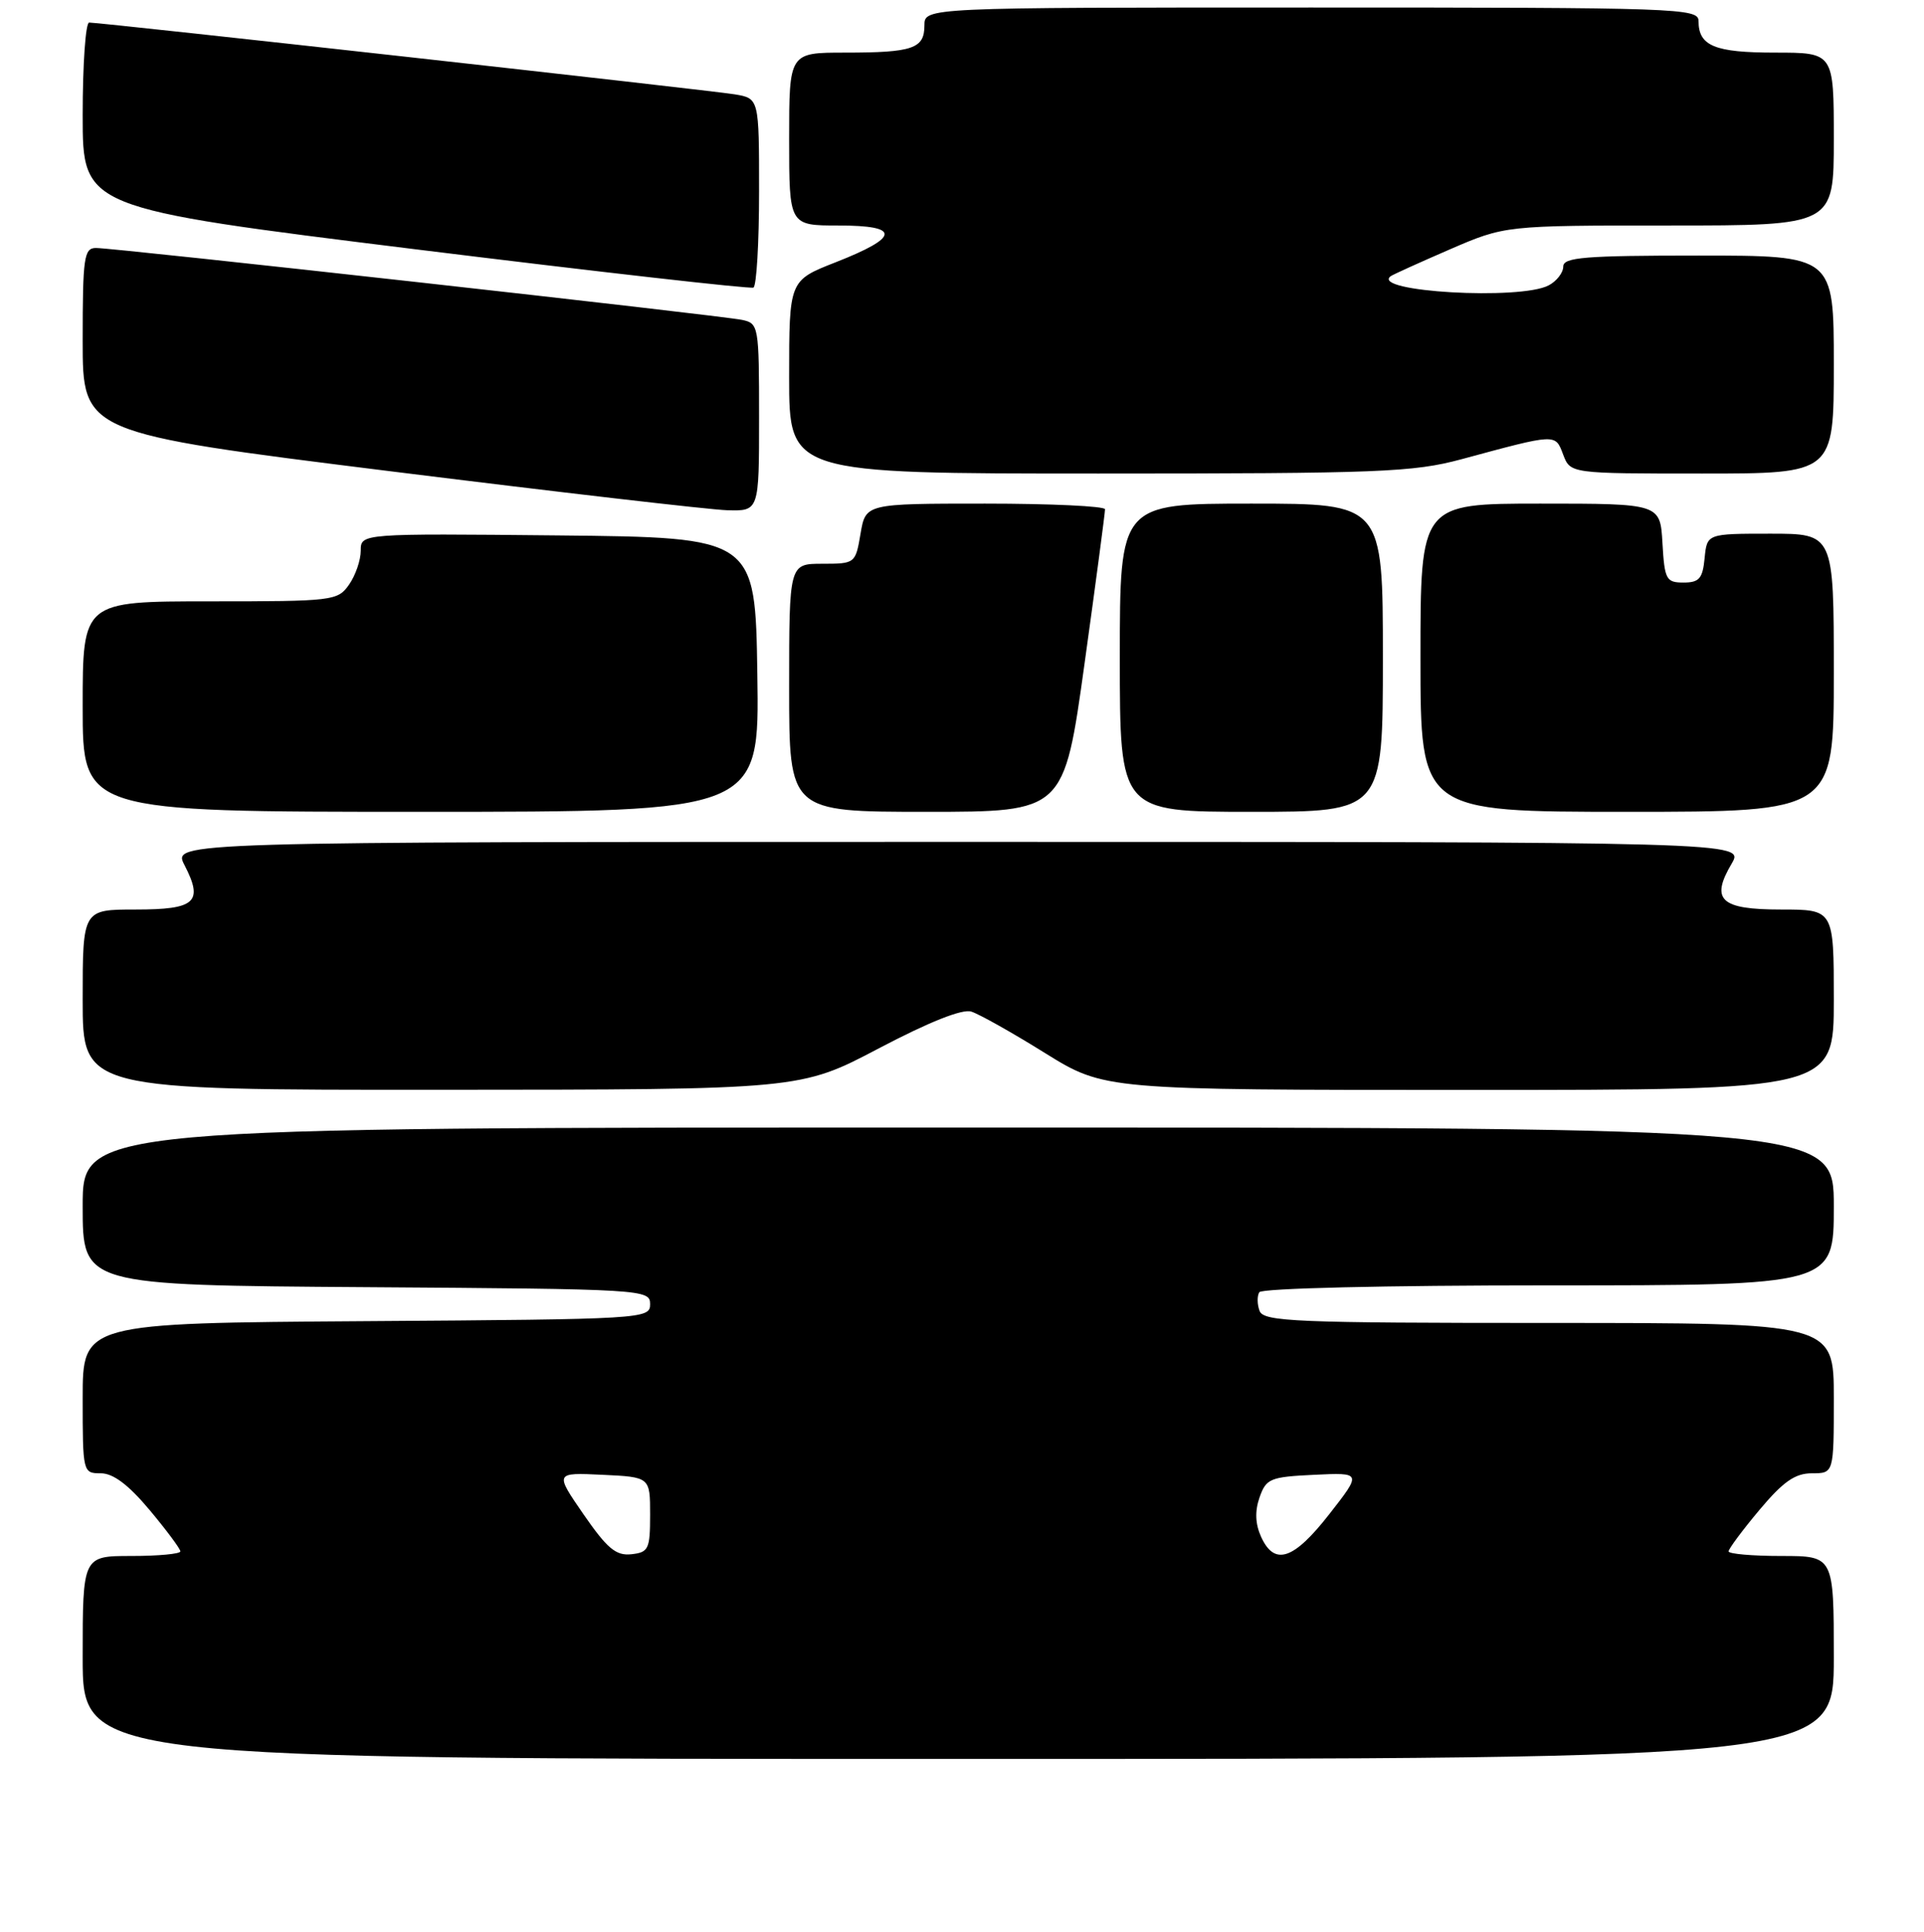 <?xml version="1.0" encoding="UTF-8" standalone="no"?>
<!DOCTYPE svg PUBLIC "-//W3C//DTD SVG 1.1//EN" "http://www.w3.org/Graphics/SVG/1.1/DTD/svg11.dtd" >
<svg xmlns="http://www.w3.org/2000/svg" xmlns:xlink="http://www.w3.org/1999/xlink" version="1.1" viewBox="0 0 256 257">
 <g >
 <path fill="currentColor"
d=" M 244.00 220.50 C 244.00 207.00 244.00 207.00 237.00 207.00 C 233.15 207.00 230.00 206.72 230.00 206.39 C 230.00 206.05 231.84 203.58 234.09 200.89 C 237.27 197.10 238.84 196.00 241.09 196.00 C 244.00 196.00 244.00 196.00 244.00 186.00 C 244.00 176.00 244.00 176.00 206.11 176.00 C 172.39 176.00 168.15 175.82 167.60 174.41 C 167.27 173.54 167.25 172.41 167.56 171.91 C 167.88 171.39 184.35 171.00 206.06 171.00 C 244.00 171.00 244.00 171.00 244.00 160.50 C 244.00 150.00 244.00 150.00 127.50 150.00 C 11.00 150.00 11.00 150.00 11.00 160.49 C 11.00 170.98 11.00 170.98 48.75 171.24 C 85.75 171.49 86.50 171.54 86.50 173.50 C 86.50 175.46 85.75 175.51 48.75 175.76 C 11.00 176.02 11.00 176.02 11.00 186.01 C 11.00 195.90 11.03 196.00 13.41 196.00 C 15.06 196.00 17.09 197.52 19.91 200.89 C 22.16 203.58 24.00 206.05 24.00 206.39 C 24.00 206.72 21.08 207.00 17.50 207.00 C 11.00 207.00 11.00 207.00 11.00 220.50 C 11.00 234.00 11.00 234.00 127.50 234.00 C 244.00 234.00 244.00 234.00 244.00 220.50 Z  M 116.93 139.47 C 123.61 135.96 128.04 134.19 129.24 134.58 C 130.27 134.90 134.69 137.38 139.04 140.09 C 146.96 145.00 146.96 145.00 195.48 145.00 C 244.00 145.00 244.00 145.00 244.00 133.00 C 244.00 121.00 244.00 121.00 236.97 121.00 C 228.92 121.00 227.55 119.73 230.41 114.89 C 232.11 112.00 232.11 112.00 127.53 112.00 C 22.95 112.00 22.95 112.00 24.55 115.09 C 27.10 120.03 26.03 121.00 18.03 121.00 C 11.00 121.00 11.00 121.00 11.00 133.00 C 11.00 145.00 11.00 145.00 58.75 144.98 C 106.50 144.96 106.50 144.96 116.93 139.47 Z  M 100.77 89.75 C 100.50 71.50 100.50 71.50 74.25 71.23 C 48.00 70.97 48.00 70.97 48.00 73.26 C 48.00 74.52 47.30 76.56 46.44 77.78 C 44.94 79.93 44.32 80.00 27.94 80.00 C 11.00 80.00 11.00 80.00 11.00 94.00 C 11.00 108.00 11.00 108.00 56.02 108.00 C 101.05 108.00 101.05 108.00 100.77 89.75 Z  M 144.31 88.25 C 145.82 77.39 147.04 68.16 147.03 67.75 C 147.01 67.34 139.84 67.00 131.09 67.00 C 115.18 67.00 115.18 67.00 114.50 71.00 C 113.83 74.96 113.78 75.00 109.41 75.00 C 105.00 75.00 105.00 75.00 105.00 91.50 C 105.00 108.00 105.00 108.00 123.29 108.00 C 141.57 108.00 141.57 108.00 144.31 88.25 Z  M 184.00 87.50 C 184.00 67.00 184.00 67.00 166.50 67.00 C 149.00 67.00 149.00 67.00 149.00 87.50 C 149.00 108.00 149.00 108.00 166.50 108.00 C 184.00 108.00 184.00 108.00 184.00 87.50 Z  M 244.00 89.50 C 244.00 71.00 244.00 71.00 235.56 71.00 C 227.13 71.00 227.13 71.00 226.81 74.25 C 226.55 76.97 226.09 77.50 224.00 77.50 C 221.69 77.50 221.48 77.10 221.20 72.25 C 220.90 67.00 220.90 67.00 204.95 67.00 C 189.00 67.00 189.00 67.00 189.00 87.50 C 189.00 108.00 189.00 108.00 216.50 108.00 C 244.00 108.00 244.00 108.00 244.00 89.50 Z  M 101.00 55.52 C 101.00 43.38 100.94 43.02 98.75 42.56 C 95.95 41.96 15.16 32.97 12.75 32.99 C 11.18 33.00 11.00 34.26 11.00 45.29 C 11.00 57.59 11.00 57.59 51.75 62.67 C 74.16 65.46 94.41 67.81 96.75 67.88 C 101.00 68.00 101.00 68.00 101.00 55.52 Z  M 194.44 61.10 C 207.20 57.65 206.92 57.67 207.99 60.48 C 208.95 63.00 208.95 63.00 226.48 63.00 C 244.00 63.00 244.00 63.00 244.00 48.50 C 244.00 34.00 244.00 34.00 226.00 34.00 C 210.86 34.00 208.00 34.23 208.00 35.46 C 208.00 36.27 207.13 37.40 206.07 37.96 C 202.31 39.97 182.33 38.82 185.03 36.75 C 185.29 36.55 188.82 34.95 192.88 33.19 C 200.26 30.00 200.26 30.00 222.13 30.00 C 244.00 30.00 244.00 30.00 244.00 18.50 C 244.00 7.00 244.00 7.00 236.20 7.00 C 228.15 7.00 226.00 6.12 226.00 2.80 C 226.00 1.09 223.43 1.00 174.50 1.00 C 123.00 1.00 123.00 1.00 123.00 3.39 C 123.00 6.47 121.45 7.00 112.42 7.00 C 105.00 7.00 105.00 7.00 105.00 18.50 C 105.00 30.00 105.00 30.00 111.58 30.00 C 119.87 30.00 119.74 31.54 111.17 34.90 C 105.00 37.32 105.00 37.32 105.00 50.16 C 105.00 63.00 105.00 63.00 146.19 63.00 C 183.55 63.00 188.03 62.82 194.44 61.10 Z  M 101.00 25.49 C 101.00 13.09 101.00 13.09 97.75 12.55 C 94.51 12.01 13.49 3.00 11.86 3.00 C 11.39 3.00 11.00 8.55 11.00 15.34 C 11.00 27.68 11.00 27.68 55.25 33.16 C 79.59 36.17 99.84 38.46 100.25 38.26 C 100.66 38.05 101.00 32.30 101.00 25.49 Z  M 77.65 201.47 C 73.81 195.90 73.81 195.90 80.15 196.20 C 86.50 196.50 86.50 196.50 86.50 201.50 C 86.50 206.09 86.30 206.52 84.00 206.77 C 81.96 206.99 80.79 206.01 77.65 201.47 Z  M 167.80 204.46 C 167.02 202.74 166.95 201.05 167.59 199.21 C 168.47 196.70 169.00 196.48 174.87 196.20 C 181.20 195.90 181.20 195.90 176.86 201.45 C 172.12 207.52 169.58 208.36 167.80 204.46 Z "/>
</g>
</svg>